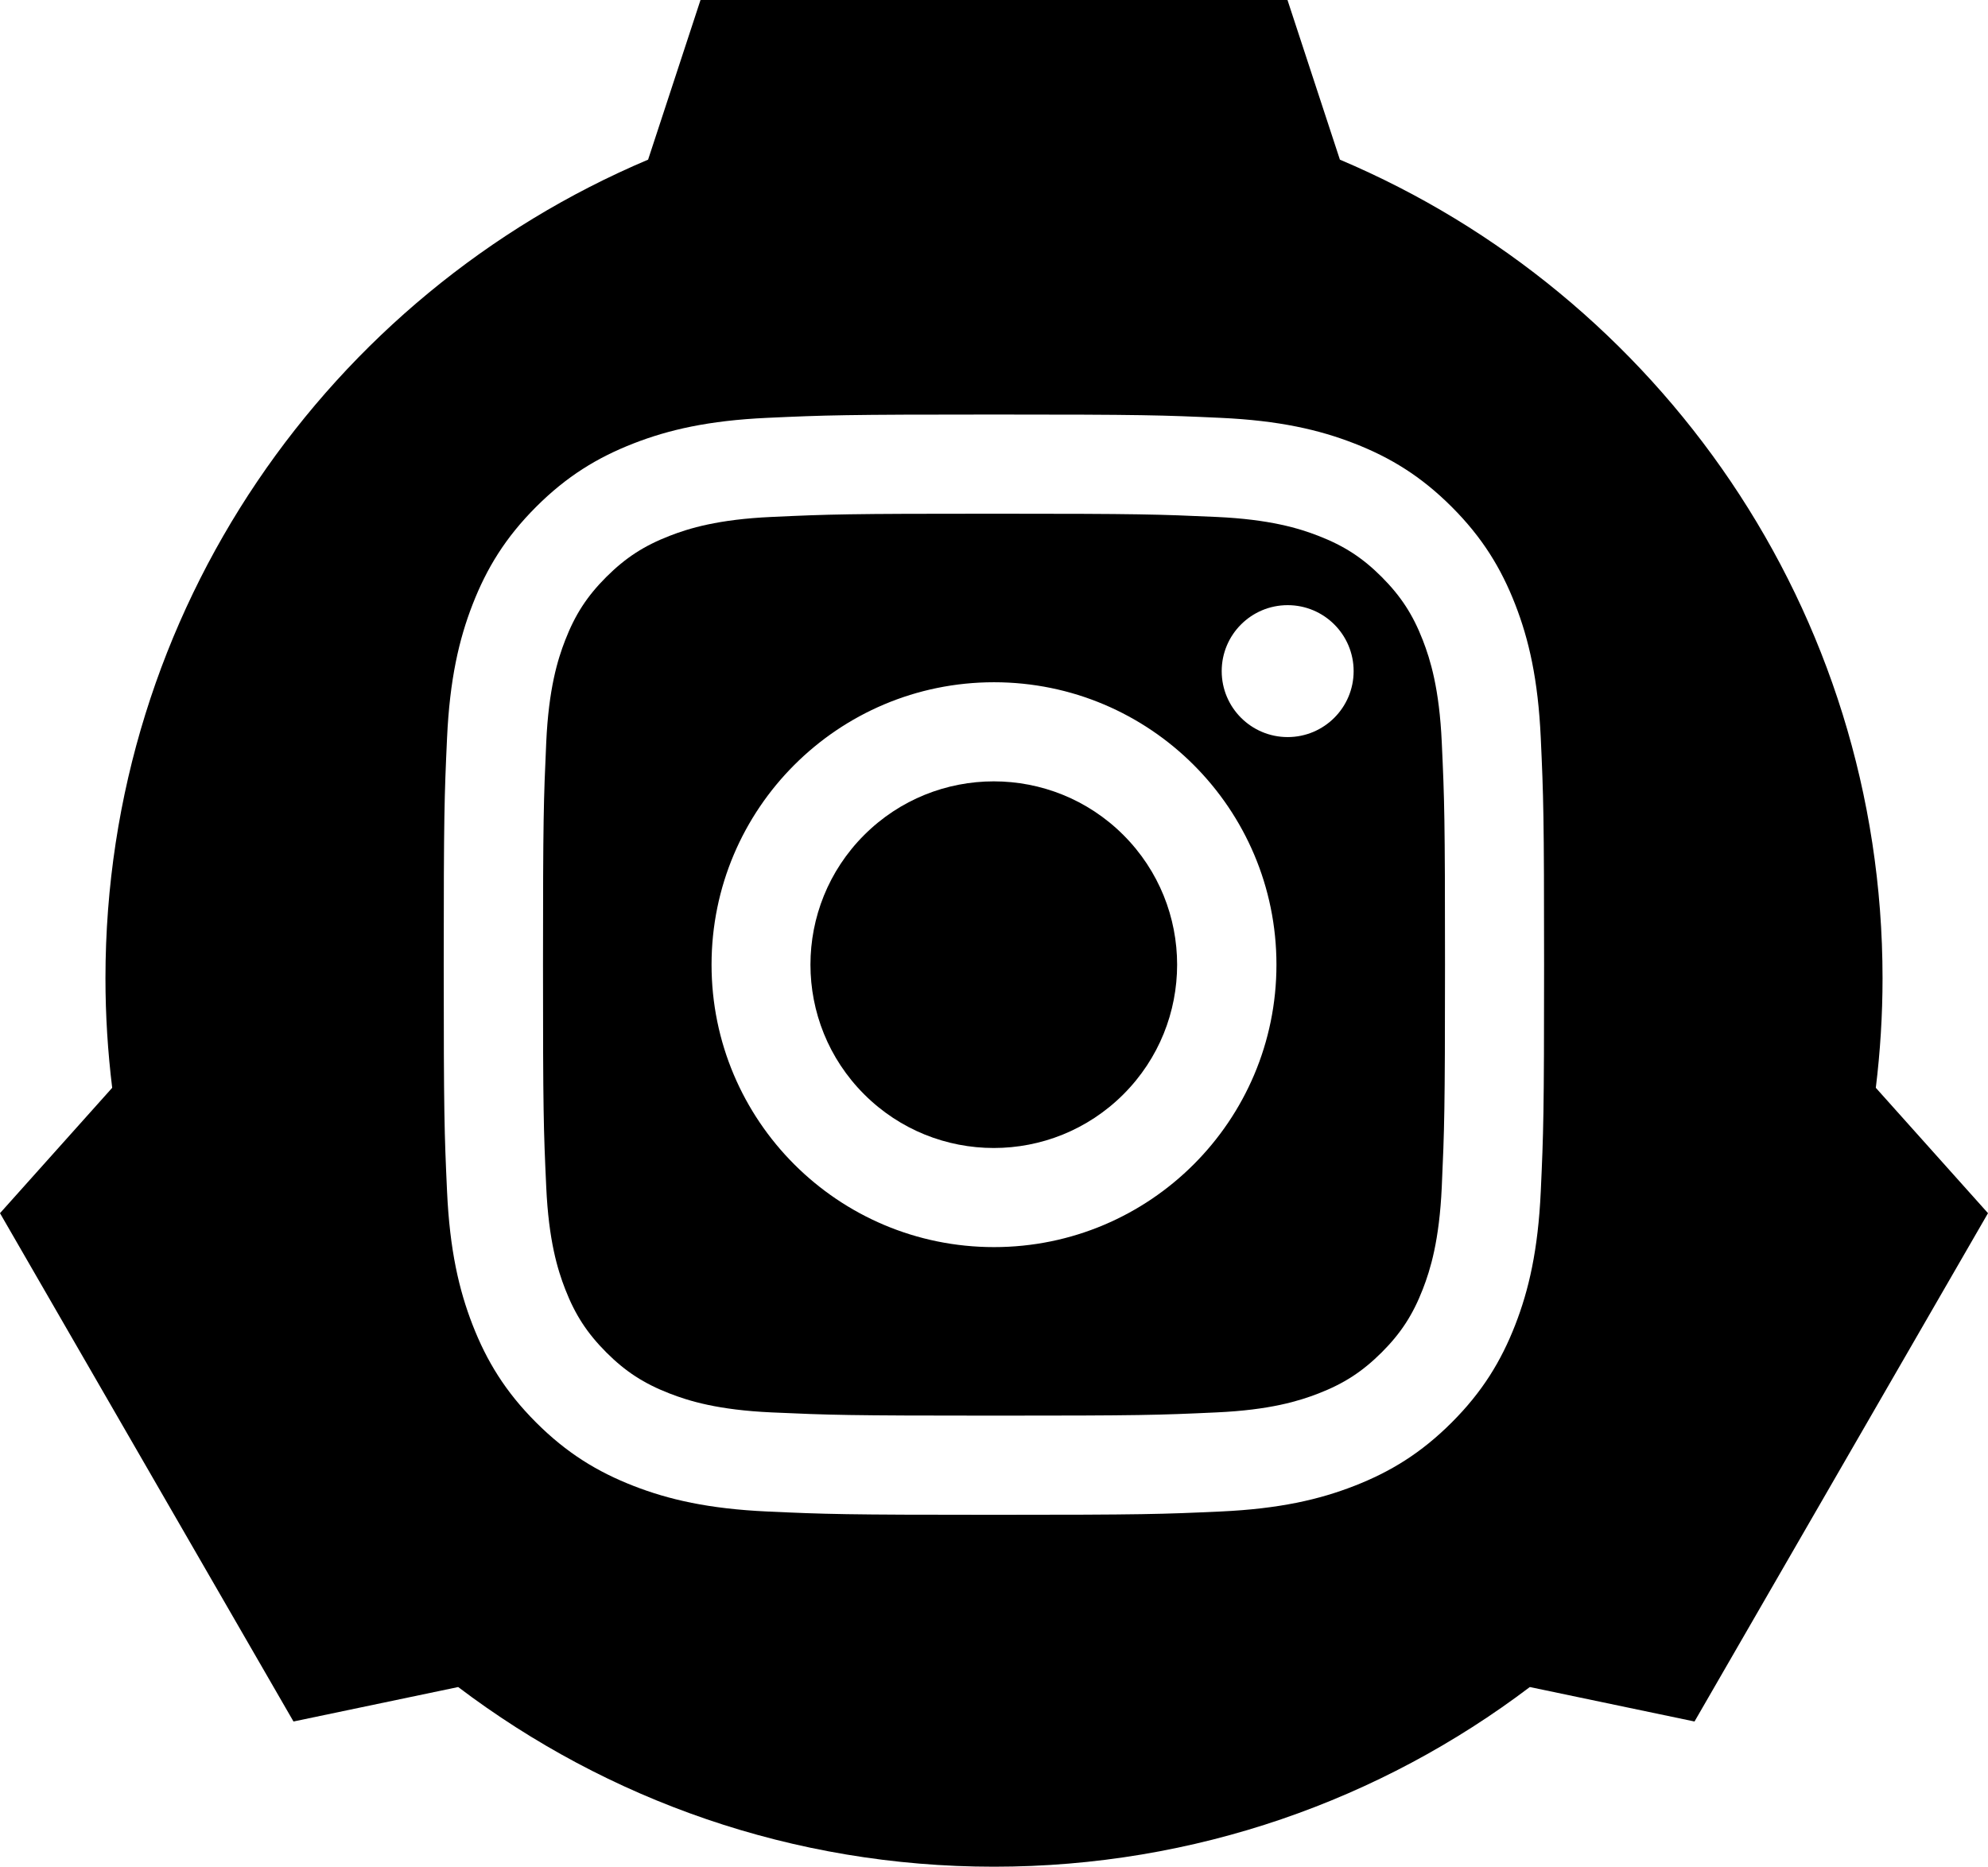 <?xml version='1.0' encoding='utf-8'?><svg xmlns="http://www.w3.org/2000/svg" xmlns:xlink="http://www.w3.org/1999/xlink" id="Instagram_Logo" x="0" y="0" baseProfile="tiny" overflow="visible" version="1.2" viewBox="0 0 2215 2080" xml:space="preserve"><ellipse cx="1107.5" cy="1074.9" rx="204.3" ry="204.3" transform="matrix(0.707 -0.707 0.707 0.707 -435.692 1097.951)"/><path d="M1585.3 713.4c-11.1-28.6-24.4-49-45.8-70.5-21.4-21.4-41.9-34.7-70.5-45.8-21.6-8.4-54.1-18.4-113.8-21.1-64.6-2.9-84-3.6-247.7-3.6s-183 .6-247.7 3.6c-59.8 2.7-92.2 12.7-113.8 21.1-28.6 11.1-49 24.4-70.5 45.8-21.4 21.4-34.7 41.9-45.8 70.5-8.4 21.6-18.4 54.1-21.1 113.8-2.9 64.6-3.6 84-3.6 247.7s.6 183 3.6 247.7c2.7 59.8 12.7 92.2 21.1 113.8 11.1 28.6 24.4 49 45.8 70.5 21.4 21.4 41.9 34.7 70.5 45.8 21.6 8.4 54 18.4 113.8 21.1 64.6 2.9 84 3.6 247.7 3.6s183-.6 247.7-3.6c59.8-2.7 92.2-12.7 113.8-21.1 28.6-11.1 49-24.4 70.5-45.8 21.4-21.4 34.7-41.9 45.8-70.5 8.4-21.6 18.4-54.1 21.1-113.8 2.9-64.6 3.6-84 3.6-247.7s-.6-183-3.6-247.7c-2.7-59.7-12.7-92.2-21.1-113.8zm-477.8 676.2c-173.8 0-314.7-140.9-314.7-314.7s140.9-314.7 314.7-314.7 314.7 140.9 314.7 314.7-140.9 314.7-314.7 314.7zm327.2-568.3c-40.6 0-73.5-32.9-73.5-73.5s32.9-73.5 73.5-73.5 73.5 32.9 73.5 73.5-32.9 73.5-73.5 73.5z"/><path d="M2090 1212.1c4.9-40 7.5-80.8 7.5-122.1 0-410-249.3-761.8-604.6-912.1L1434.5 0h-654l-58.4 177.9C366.8 328.2 117.5 680 117.5 1090c0 41.4 2.6 82.1 7.5 122.1L0 1351.8l327 566.4 183.5-38.4c166 125.7 372.8 200.2 597 200.2s431-74.5 597-200.2l183.5 38.4 327-566.4-125-139.7zm-373.3 115.5c-3 65.2-13.3 109.8-28.5 148.8-15.7 40.3-36.6 74.5-70.7 108.6-34.1 34.1-68.3 55-108.6 70.7-39 15.2-83.5 25.5-148.8 28.5-65.4 3-86.2 3.7-252.7 3.7s-187.3-.7-252.7-3.7c-65.2-3-109.8-13.3-148.8-28.5-40.3-15.7-74.5-36.6-108.6-70.7-34.1-34.1-55-68.3-70.7-108.6-15.2-39-25.5-83.5-28.5-148.8-3-65.4-3.7-86.2-3.7-252.7s.7-187.3 3.7-252.7c3-65.2 13.3-109.8 28.5-148.8 15.7-40.3 36.6-74.5 70.7-108.6 34.1-34.1 68.3-55 108.6-70.7 39-15.2 83.5-25.5 148.8-28.5 65.4-3 86.2-3.7 252.7-3.7s187.3.7 252.7 3.7c65.2 3 109.8 13.3 148.8 28.5 40.3 15.7 74.5 36.6 108.6 70.7 34.1 34.1 55 68.3 70.7 108.6 15.2 39 25.5 83.5 28.5 148.8 3 65.4 3.7 86.2 3.7 252.7s-.7 187.3-3.7 252.7z"/></svg>